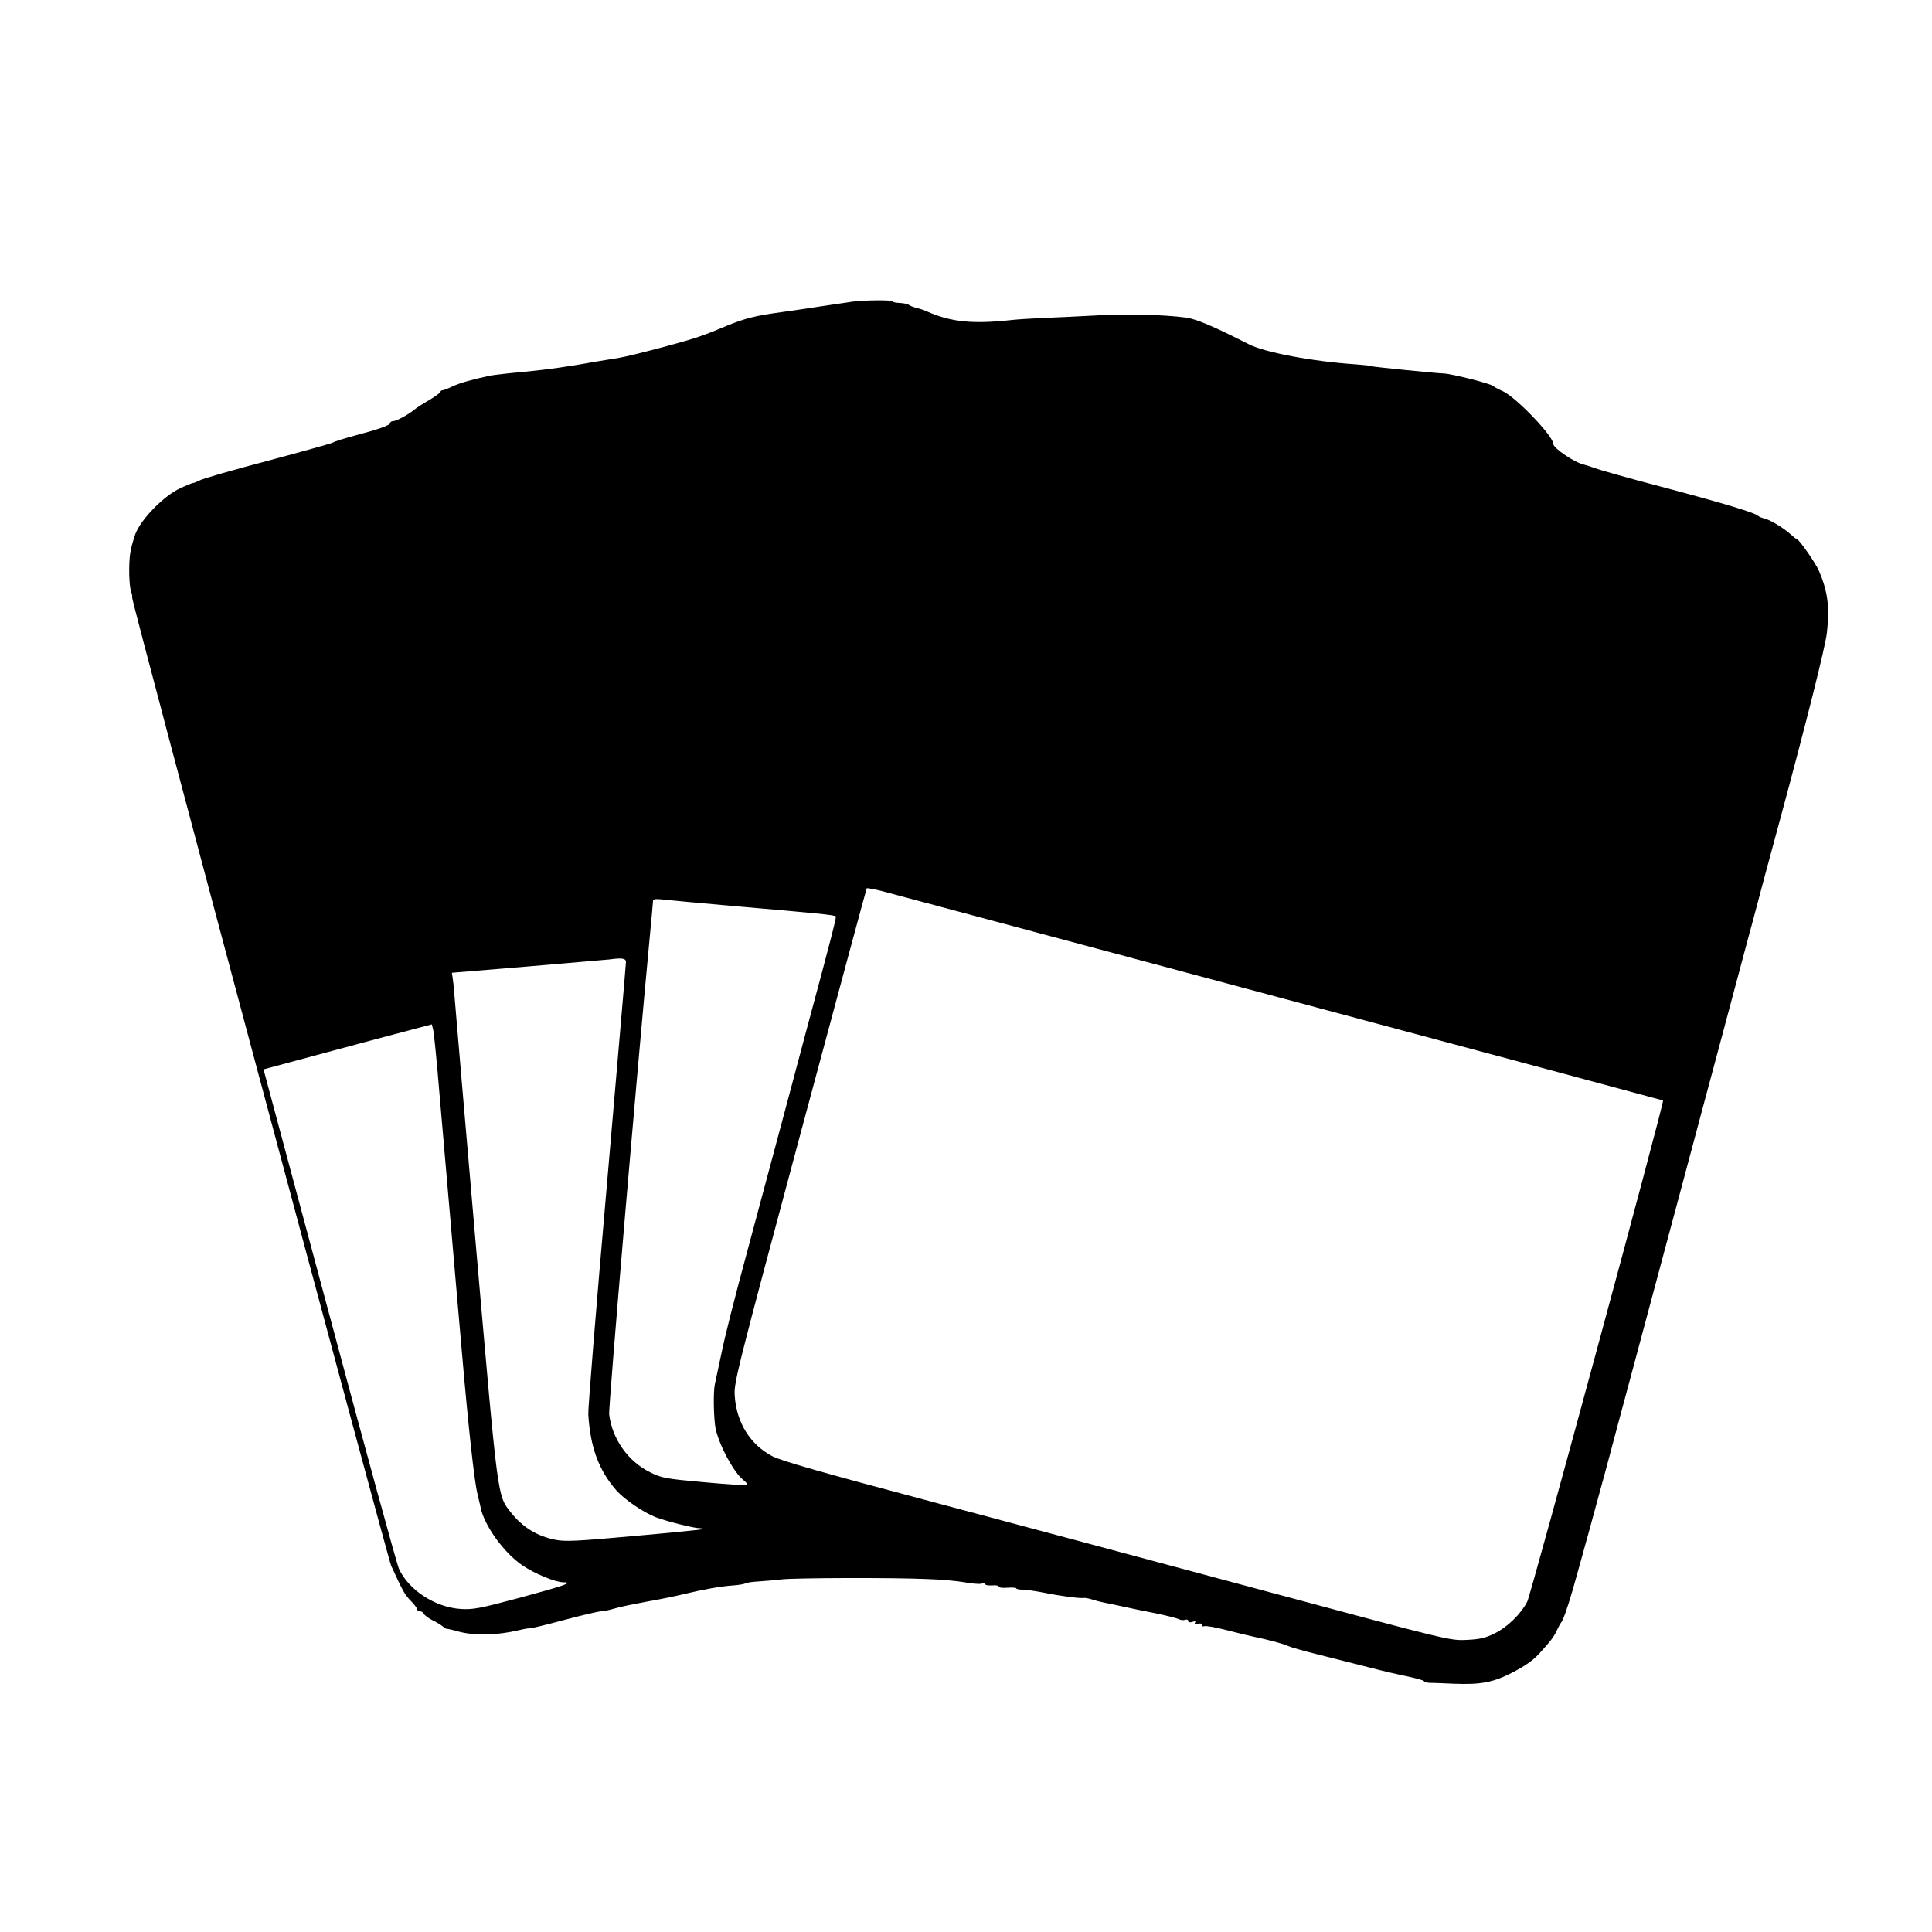 <?xml version="1.0" standalone="no"?>
<!DOCTYPE svg PUBLIC "-//W3C//DTD SVG 20010904//EN"
 "http://www.w3.org/TR/2001/REC-SVG-20010904/DTD/svg10.dtd">
<svg version="1.0" xmlns="http://www.w3.org/2000/svg"
 width="1000pt" height="1000pt" viewBox="0 0 1000 1000"
 preserveAspectRatio="xMidYMid meet">
<g transform="translate(0,1000) scale(0.1,-0.1)"
fill="#000000" stroke="none">
<path d="M4415 8439 c-27 -4 -97 -14 -155 -23 -58 -9 -152 -23 -210 -31 -141
-19 -191 -32 -285 -70 -69 -29 -102 -42 -125 -50 -3 -1 -12 -4 -20 -7 -59 -22
-349 -99 -415 -110 -33 -5 -82 -14 -110 -18 -167 -30 -256 -42 -386 -55 -80
-7 -156 -16 -170 -19 -96 -20 -161 -39 -197 -56 -22 -11 -46 -20 -52 -20 -5 0
-10 -4 -10 -8 0 -4 -26 -23 -57 -42 -32 -18 -67 -41 -78 -50 -31 -26 -94 -60
-111 -60 -8 0 -14 -4 -14 -9 0 -12 -60 -33 -185 -66 -55 -15 -104 -30 -110
-35 -5 -4 -156 -46 -335 -94 -179 -47 -338 -93 -353 -101 -16 -8 -33 -15 -38
-15 -4 0 -34 -12 -66 -27 -85 -39 -203 -160 -232 -236 -12 -33 -24 -78 -27
-100 -9 -61 -6 -171 5 -200 5 -14 7 -27 5 -30 -7 -6 1322 -4971 1341 -5012 64
-139 69 -148 108 -188 15 -16 27 -33 27 -38 0 -5 6 -9 14 -9 8 0 16 -6 19 -12
3 -7 22 -22 43 -33 22 -10 47 -26 58 -35 10 -8 19 -13 20 -11 0 1 26 -4 56
-13 83 -23 200 -21 315 6 28 7 54 11 58 10 5 -1 84 18 177 43 93 25 179 45
192 45 13 0 44 7 71 15 26 8 100 23 165 35 64 11 151 29 192 39 99 24 193 41
257 45 28 2 56 7 63 11 6 4 39 8 73 10 34 2 85 7 112 10 60 8 567 10 750 2 72
-2 161 -10 198 -17 37 -7 76 -10 87 -7 11 3 20 1 20 -3 0 -5 16 -7 35 -6 19 2
35 -1 35 -6 0 -6 20 -8 45 -6 25 2 45 0 45 -3 0 -4 15 -7 33 -7 17 0 66 -7
107 -15 87 -18 189 -31 208 -28 7 1 28 -2 45 -8 18 -6 46 -13 62 -16 17 -3 59
-12 95 -20 36 -8 112 -24 170 -35 58 -12 113 -26 122 -31 10 -5 24 -6 33 -3 8
3 15 1 15 -6 0 -7 8 -9 21 -5 16 5 19 4 14 -5 -5 -9 -2 -10 14 -5 13 4 21 2
21 -5 0 -7 6 -10 14 -7 8 3 59 -6 113 -20 54 -14 117 -29 140 -34 69 -14 164
-39 181 -49 10 -5 78 -25 152 -43 74 -19 194 -49 265 -67 72 -19 164 -40 205
-48 41 -9 77 -19 80 -23 3 -5 14 -8 25 -9 11 0 72 -2 135 -5 133 -5 197 7 292
55 69 35 112 65 145 101 61 67 75 86 90 118 10 20 19 38 22 41 10 9 32 71 61
170 34 119 143 515 175 635 13 50 40 151 60 225 40 149 96 356 240 895 53 198
112 416 130 485 18 69 86 321 150 560 64 239 132 494 151 565 20 72 46 171 59
220 13 50 60 225 105 390 138 510 238 907 246 980 15 132 5 212 -41 320 -17
40 -104 165 -115 165 -3 0 -16 10 -30 23 -39 35 -106 76 -137 83 -15 4 -30 10
-33 14 -11 14 -171 63 -480 145 -179 47 -343 93 -365 102 -22 8 -47 16 -56 18
-48 10 -159 85 -159 107 0 41 -195 244 -263 274 -23 10 -44 22 -47 25 -8 12
-221 66 -260 66 -35 1 -363 34 -369 37 -4 3 -41 7 -82 10 -226 15 -474 62
-557 105 -179 91 -268 129 -322 137 -123 16 -314 21 -490 10 -80 -4 -194 -10
-255 -12 -60 -3 -130 -7 -155 -10 -200 -22 -313 -12 -435 41 -16 8 -43 17 -60
21 -16 4 -35 11 -41 16 -7 5 -28 9 -48 10 -20 1 -36 4 -36 8 0 8 -139 7 -205
-1z m2237 -3610 c1074 -287 1954 -524 1956 -525 8 -5 -683 -2554 -703 -2594
-33 -64 -103 -133 -172 -166 -45 -22 -74 -29 -142 -32 -86 -4 -87 -4 -1061
258 -536 144 -1312 352 -1725 462 -545 145 -766 208 -808 231 -114 60 -185
174 -194 312 -5 67 9 122 337 1345 188 701 344 1278 346 1282 2 3 51 -6 108
-22 57 -15 983 -263 2058 -551z m-2842 480 c421 -36 509 -45 516 -52 4 -4 -22
-108 -150 -582 -41 -155 -61 -229 -116 -435 -61 -227 -144 -536 -185 -690 -84
-311 -124 -471 -144 -570 -12 -58 -26 -123 -31 -145 -9 -42 -6 -179 4 -230 19
-87 94 -226 143 -265 15 -11 23 -23 20 -26 -3 -3 -103 3 -222 14 -201 18 -220
22 -279 51 -116 57 -198 174 -213 301 -4 36 142 1753 212 2490 8 85 15 161 15
167 0 9 13 11 43 8 23 -3 197 -19 387 -36z m-570 -288 c0 -10 -45 -531 -99
-1157 -55 -626 -98 -1159 -96 -1184 10 -170 54 -290 146 -395 42 -47 139 -113
203 -138 59 -22 197 -57 228 -57 12 0 19 -2 17 -5 -3 -2 -162 -18 -354 -35
-298 -27 -359 -30 -410 -20 -96 19 -170 65 -231 142 -70 90 -65 53 -179 1360
-57 662 -107 1239 -110 1283 -3 44 -8 96 -11 115 l-5 35 398 33 c219 19 407
35 418 36 62 9 85 6 85 -13z m-965 -686 c15 -170 40 -461 56 -645 16 -184 42
-490 59 -680 34 -396 66 -687 82 -745 5 -22 12 -51 15 -64 16 -92 119 -236
215 -302 66 -45 173 -89 215 -89 55 0 2 -18 -227 -80 -210 -56 -242 -62 -306
-58 -132 9 -269 98 -319 208 -11 24 -173 615 -360 1314 l-341 1271 141 38 c77
21 273 73 435 117 l295 78 7 -27 c4 -14 19 -165 33 -336z"/>
</g>
</svg>
